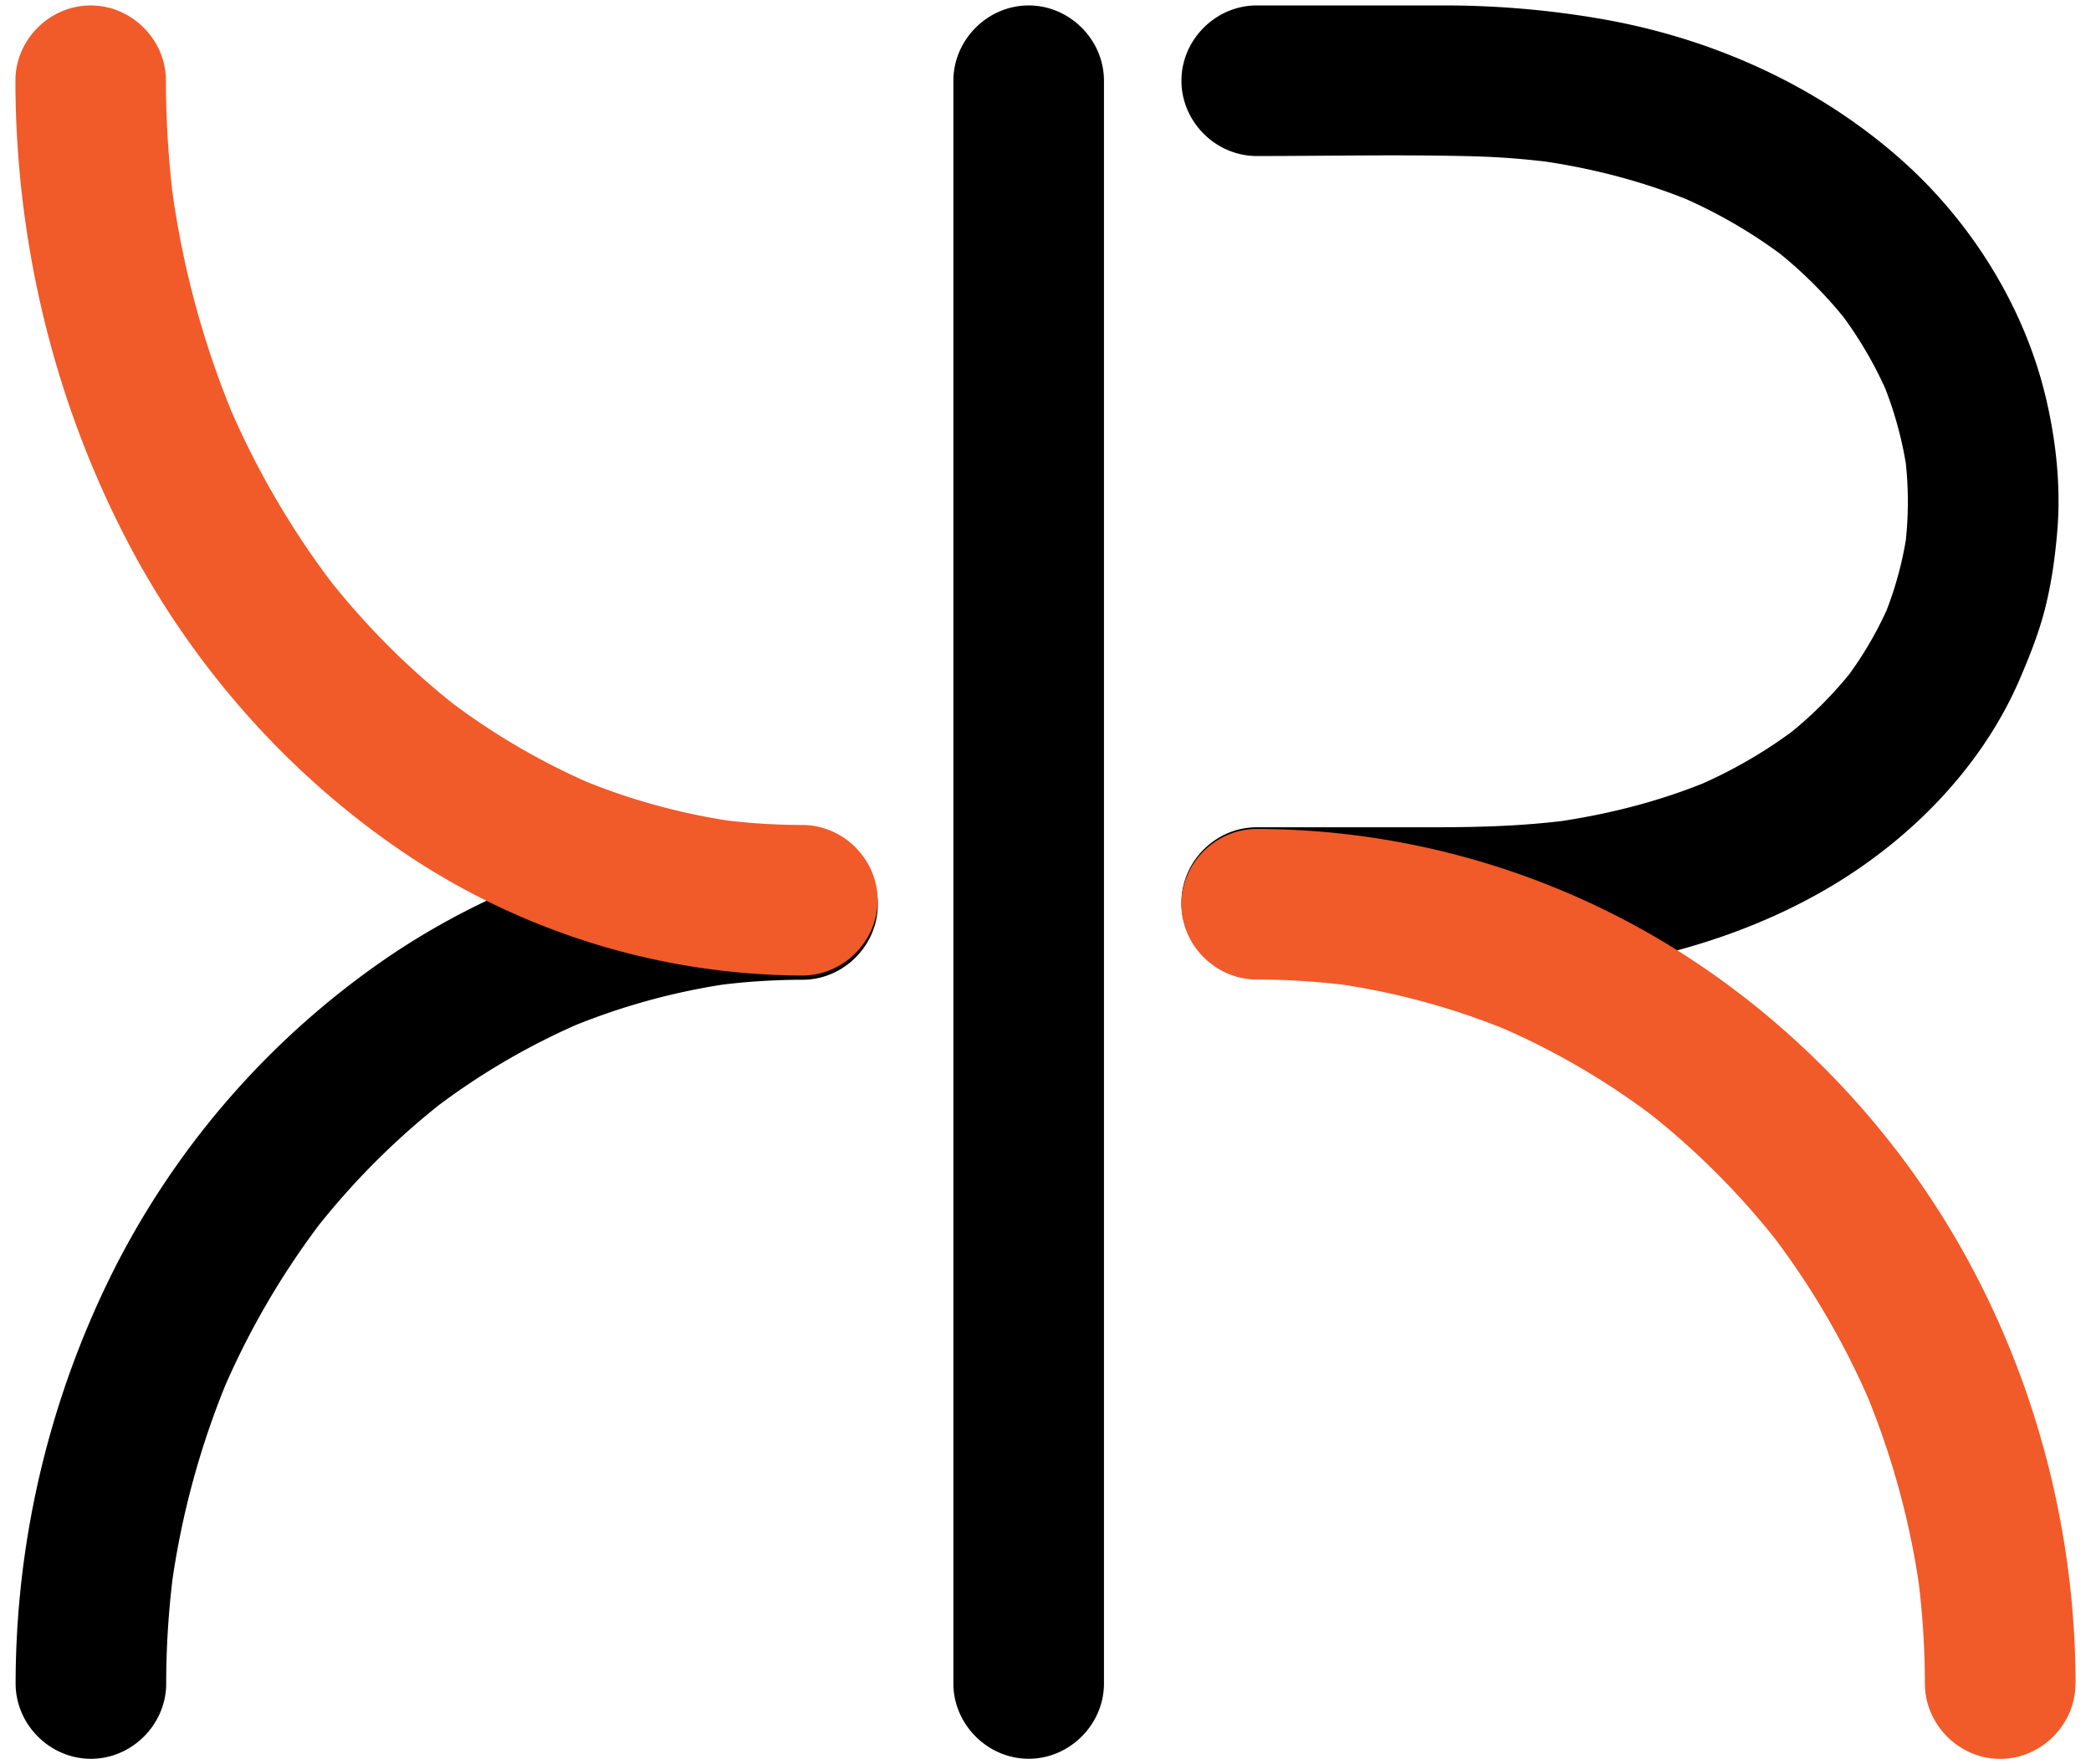 <svg fill="currentColor" xmlns="http://www.w3.org/2000/svg" viewBox="0 0 1600 1350"><path d="M961.622 119.382c55.229 0 110.605-1.252 165.813.22a590.101 590.101 0 0162.707 5.007l-15.303-2.104c41.545 5.659 82.438 16.008 121.154 32.227l-13.757-5.806a383.973 383.973 0 0184.837 48.981l-11.654-9.003a333.204 333.204 0 0159.825 59.531l-9.014-11.654a304.596 304.596 0 0139.127 66.83l-5.806-13.757a287.988 287.988 0 0119.984 72.73q-1.052-7.667-2.104-15.313a277.554 277.554 0 010 73.288l2.104-15.314a273.768 273.768 0 01-18.733 68.64l5.806-13.769a281.814 281.814 0 01-36.192 61.95l9.004-11.664a307.393 307.393 0 01-54.914 54.692l11.654-9.003a365.736 365.736 0 01-80.913 46.71l13.757-5.806c-39.442 16.555-81.198 26.884-123.532 32.605l15.314-2.103c-34.33 4.543-68.744 5.5-103.316 5.5H961.622c-31.406 0-57.606 26.21-57.606 57.606s26.2 57.606 57.606 57.606c53.43 0 106.882.442 160.302 0 94.744-.841 191.897-19.594 274.672-67.377 63.57-36.696 119.493-92.903 148.764-160.922 7.794-18.112 14.977-36.16 19.752-55.313 4.775-19.153 7.436-38.643 9.077-58.132 2.872-34.151-.925-69.354-8.845-102.601-16.629-69.807-57.49-134.754-111.068-182.116-64.275-56.796-144.862-92.662-229.1-107.282A702.379 702.379 0 001104.413 4.17h-142.79c-31.396 0-57.606 26.21-57.606 57.606 0 31.395 26.21 57.606 57.606 57.606zM614.05 634.407a568.708 568.708 0 00-314.114 95.88A638 638 0 0082.607 980.758a707.522 707.522 0 00-70.659 307.425c0 31.396 26.242 57.606 57.617 57.606 31.375 0 57.606-26.21 57.606-57.606a670.163 670.163 0 015.932-88.434l-2.051 15.314a640.724 640.724 0 0144.343-162.268l-5.806 13.757a612.041 612.041 0 0178.326-134.281l-9.013 11.664a575.019 575.019 0 01102.57-102.78l-11.665 9.014a535.472 535.472 0 01117.179-68.618l-13.747 5.806a510.113 510.113 0 01129.085-35.32l-15.314 2.105a516.277 516.277 0 0167.062-4.46c31.395 0 57.606-26.168 57.606-57.606 0-31.438-26.21-57.659-57.617-57.617zM729.515 61.776V1288.15c0 31.396 26.21 57.606 57.606 57.606s57.616-26.21 57.616-57.606V61.776c0-31.396-26.21-57.606-57.616-57.606s-57.606 26.2-57.606 57.606z"/><path d="M11.801 61.797c.147 121.322 28.524 241.572 84.143 349.475 51.01 99.035 127.391 185.113 220.642 246.169a548.598 548.598 0 00297.36 89.012c31.406 0 57.616-26.295 57.616-57.606 0-31.312-26.21-57.553-57.617-57.606a491.655 491.655 0 01-63.759-4.207l15.314 2.103a489.478 489.478 0 01-123.3-33.657l13.768 5.806a525.385 525.385 0 01-116.6-68.418l11.664 9.014A584.664 584.664 0 01248.03 438.376l9.003 11.654a647.518 647.518 0 01-83.448-143.474l5.816 13.768a698.908 698.908 0 01-47.887-176.383l1.967 15.219a740.643 740.643 0 01-6.51-97.363c.01-31.407-26.096-57.627-57.565-57.627-31.47 0-57.637 26.2-57.606 57.606zM1588.199 1288.183c-.158-117.19-30.649-233.758-88.833-335.518-55.335-96.764-136.522-179.423-232.78-235.725a608.865 608.865 0 00-305.017-82.66c-31.406 0-57.606 26.243-57.606 57.607s26.21 57.564 57.606 57.606a559.168 559.168 0 0173.478 4.943l-15.314-2.104a550.081 550.081 0 01139.276 38.233l-13.715-5.785a567.299 567.299 0 01124.11 72.72l-11.664-9.014a592.152 592.152 0 01105.273 105.441l-9.014-11.654a608.655 608.655 0 0178.652 134.87l-5.806-13.757a620.266 620.266 0 0142.629 156.841l-2.104-15.313a641.512 641.512 0 015.533 83.311c0 31.396 26.168 57.606 57.606 57.606 31.437 0 57.648-26.21 57.606-57.606z" fill="#f15a29"/></svg>